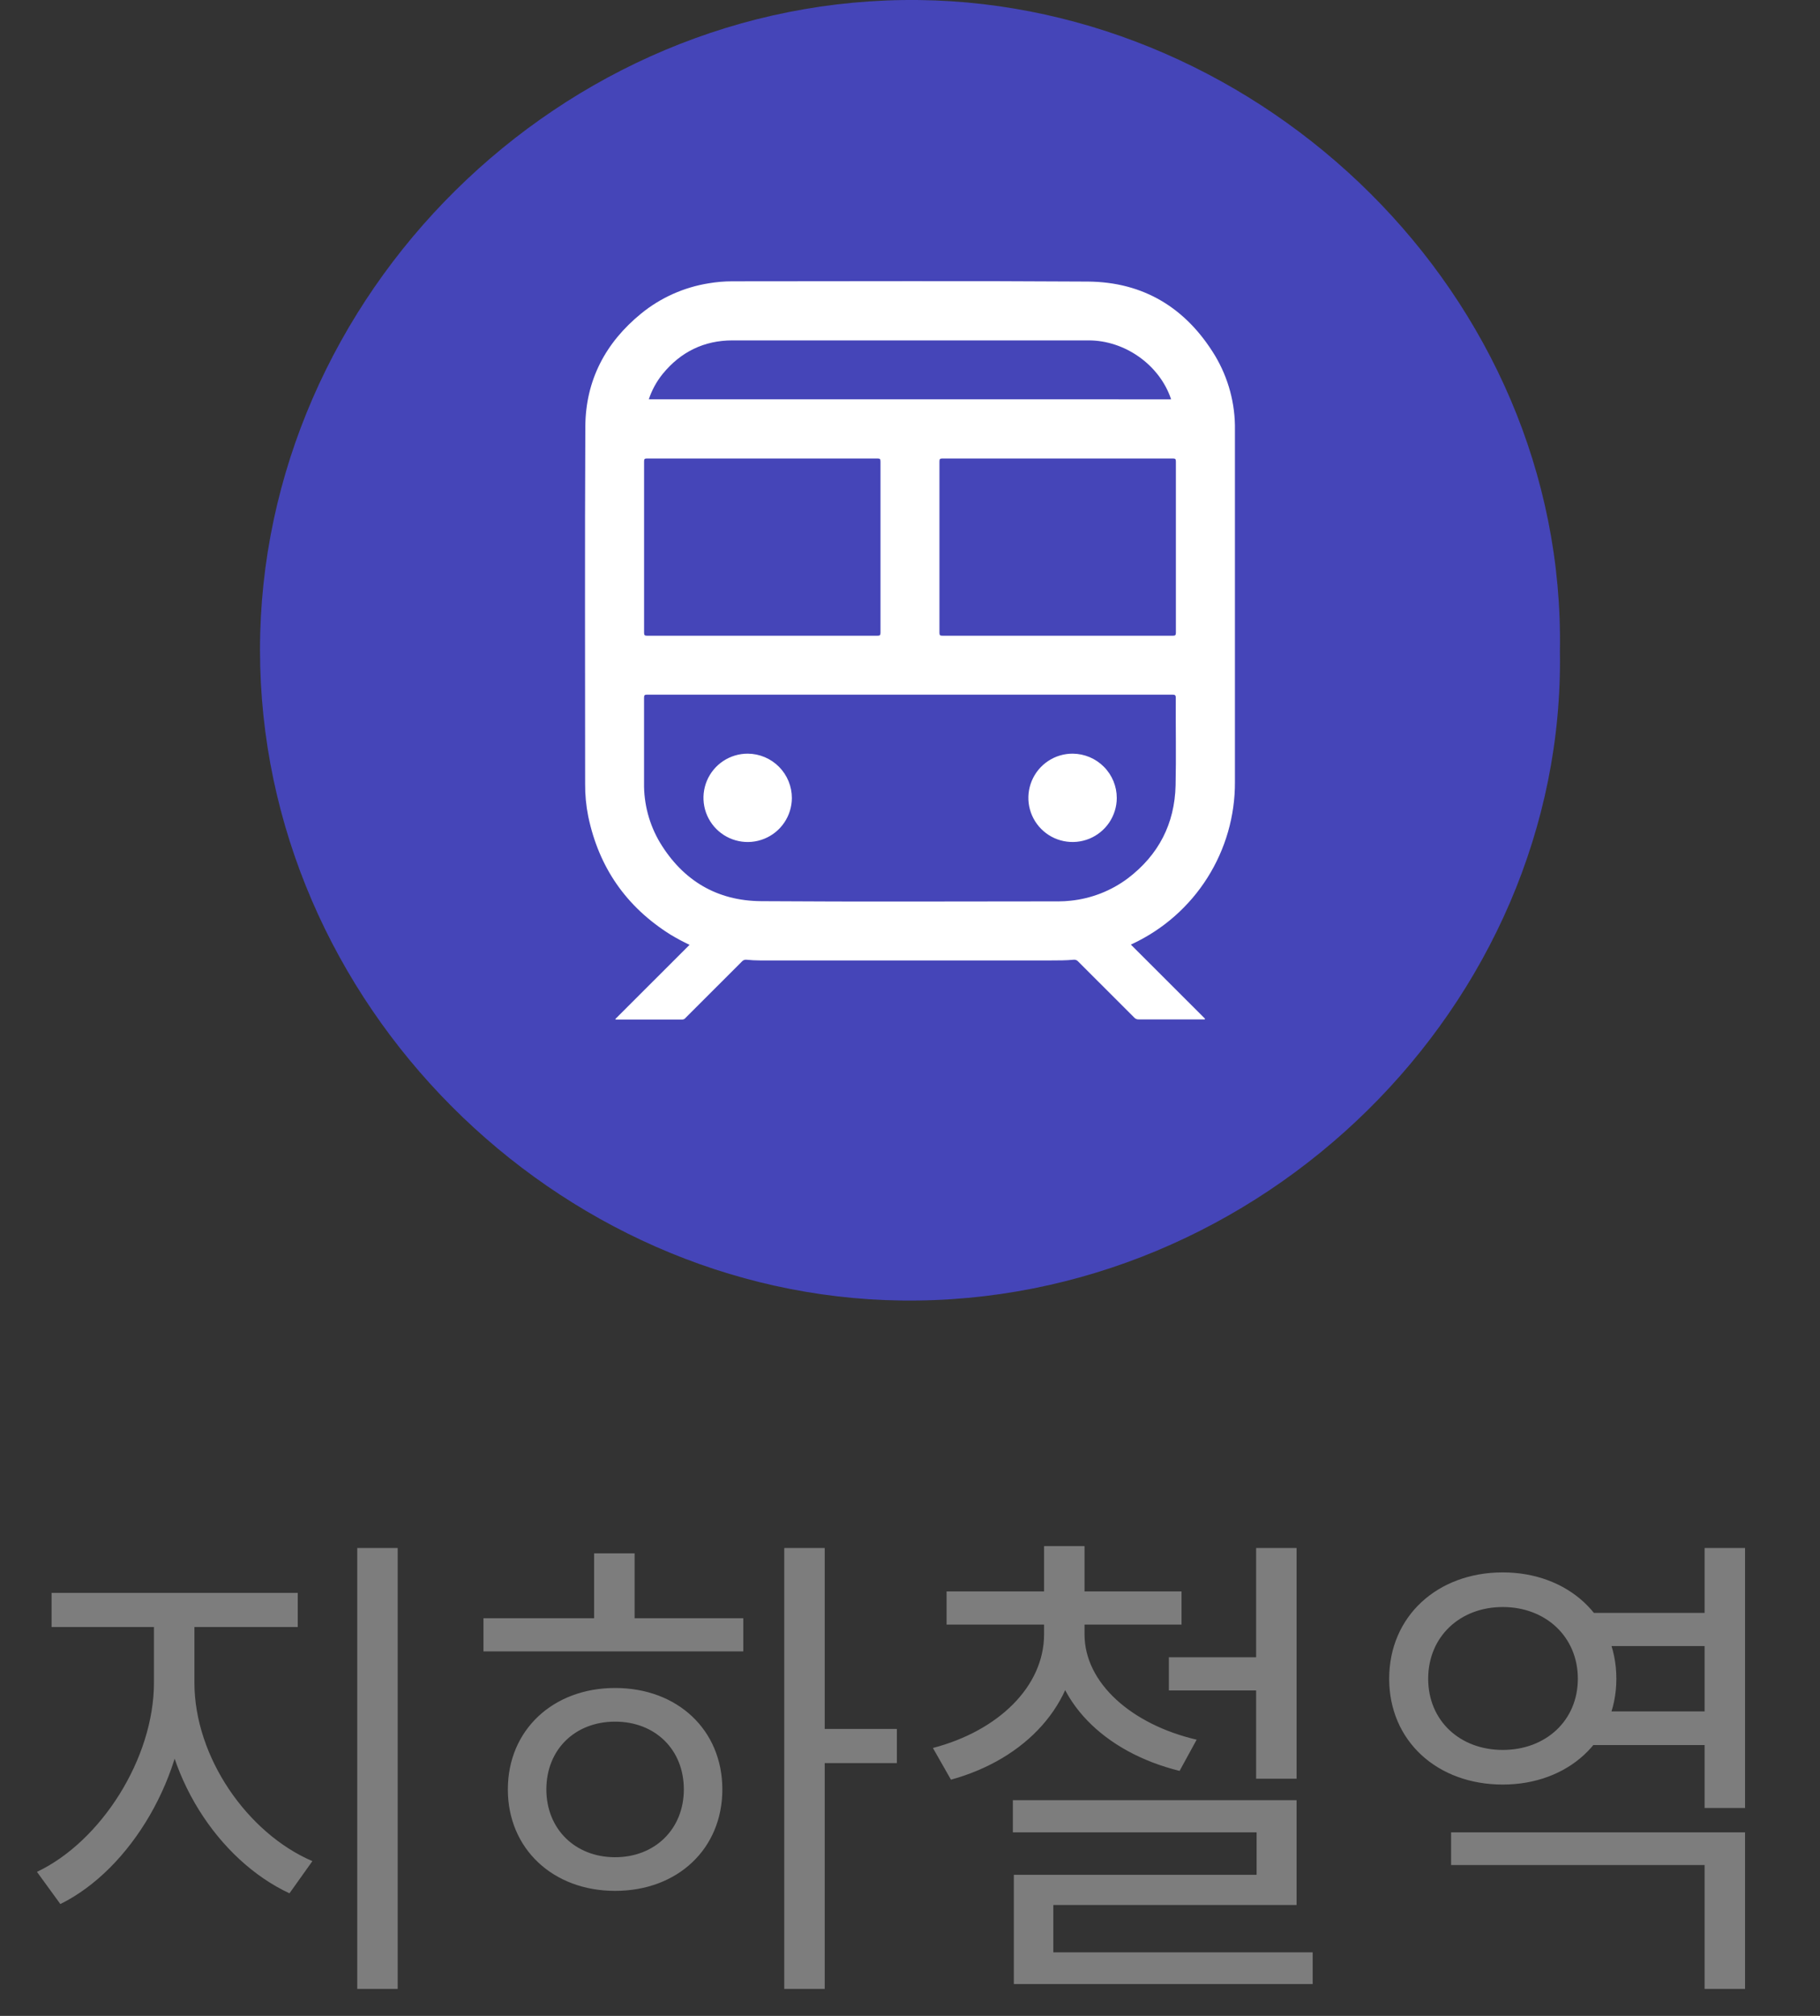 <svg width="56" height="62" viewBox="0 0 56 62" fill="none" xmlns="http://www.w3.org/2000/svg">
<rect x="0" y="0" width="56" height="62" fill="#333333" stroke="none"/>
<path d="M4.737 49.545V51.75C4.737 54.09 3.102 56.64 1.137 57.57L1.857 58.56C4.017 57.495 5.742 54.615 5.742 51.75V49.545H4.737ZM4.977 49.545V51.75C4.977 54.57 6.717 57.21 8.907 58.23L9.612 57.24C7.617 56.385 5.982 54.045 5.982 51.75V49.545H4.977ZM1.587 48.99V50.04H9.162V48.99H1.587ZM10.992 47.61V61.17H12.237V47.61H10.992ZM24.131 47.61V61.17H25.376V47.61H24.131ZM25.076 53.175V54.225H27.596V53.175H25.076ZM14.876 49.77V50.79H22.871V49.77H14.876ZM18.926 51.915C17.021 51.915 15.626 53.205 15.626 55.035C15.626 56.865 17.021 58.155 18.926 58.155C20.846 58.155 22.226 56.865 22.226 55.035C22.226 53.205 20.846 51.915 18.926 51.915ZM18.926 52.95C20.156 52.95 21.041 53.805 21.041 55.035C21.041 56.25 20.156 57.12 18.926 57.12C17.696 57.12 16.811 56.25 16.811 55.035C16.811 53.805 17.696 52.95 18.926 52.95ZM18.281 47.775V50.235H19.526V47.775H18.281ZM32.125 49.695V50.265C32.125 51.87 30.715 53.235 28.705 53.76L29.26 54.735C31.555 54.105 33.145 52.41 33.145 50.265V49.695H32.125ZM32.35 49.695V50.265C32.35 52.305 33.985 53.895 36.295 54.465L36.82 53.505C34.825 53.04 33.37 51.765 33.37 50.265V49.695H32.35ZM29.125 48.945V49.965H36.355V48.945H29.125ZM32.125 47.55V49.515H33.37V47.55H32.125ZM35.965 50.97V51.99H39.445V50.97H35.965ZM38.65 47.61V54.705H39.895V47.61H38.65ZM31.165 55.365V56.355H38.665V57.66H31.195V60.6H32.41V58.59H39.895V55.365H31.165ZM31.195 60.045V61.02H40.39V60.045H31.195ZM48.714 49.605V50.625H52.854V49.605H48.714ZM48.714 52.635V53.67H52.854V52.635H48.714ZM44.649 56.355V57.36H52.449V61.17H53.694V56.355H44.649ZM52.449 47.61V55.605H53.694V47.61H52.449ZM46.239 48.36C44.229 48.36 42.744 49.71 42.744 51.63C42.744 53.55 44.229 54.885 46.239 54.885C48.234 54.885 49.734 53.55 49.734 51.63C49.734 49.71 48.234 48.36 46.239 48.36ZM46.239 49.425C47.559 49.425 48.549 50.34 48.549 51.63C48.549 52.92 47.559 53.82 46.239 53.82C44.919 53.82 43.944 52.92 43.944 51.63C43.944 50.34 44.919 49.425 46.239 49.425Z" fill="#7D7D7D"/>
<path d="M47.997 20.032C48.174 30.901 38.798 40.142 27.735 39.998C17.142 39.86 8 30.879 8 19.987C8 9.094 17.272 -0.133 28.286 0.001C38.813 0.133 48.188 9.047 47.997 20.032Z" fill="#4545B8"/>
<path d="M18.932 31.341L21.217 29.059C21.015 28.964 20.818 28.858 20.627 28.743C19.27 27.891 18.428 26.68 18.1 25.111C18.033 24.779 18.001 24.441 18.004 24.102C18.004 20.443 17.992 16.784 18.01 13.126C18.017 11.701 18.628 10.538 19.732 9.64C20.33 9.154 21.046 8.835 21.807 8.713C22.045 8.673 22.286 8.652 22.527 8.652C26.174 8.652 29.822 8.636 33.469 8.66C35.189 8.671 36.495 9.473 37.385 10.937C37.798 11.628 38.011 12.421 37.998 13.226C37.998 16.833 37.998 20.44 37.998 24.049C38.003 25.092 37.709 26.114 37.151 26.996C36.594 27.878 35.795 28.582 34.85 29.026L34.796 29.052L37.078 31.331L37.069 31.352H36.989C36.337 31.352 35.686 31.352 35.034 31.352C35.009 31.353 34.984 31.349 34.961 31.339C34.938 31.33 34.918 31.315 34.901 31.297C34.327 30.721 33.752 30.146 33.176 29.573C33.159 29.552 33.137 29.537 33.112 29.527C33.088 29.517 33.061 29.514 33.035 29.517C32.803 29.539 32.569 29.539 32.335 29.539H23.393C23.251 29.539 23.108 29.531 22.966 29.517C22.94 29.515 22.913 29.518 22.889 29.528C22.864 29.538 22.843 29.554 22.826 29.574C22.25 30.15 21.674 30.726 21.098 31.301C21.085 31.318 21.07 31.332 21.051 31.342C21.033 31.351 21.012 31.357 20.991 31.357C20.316 31.357 19.64 31.357 18.965 31.357C18.954 31.352 18.94 31.359 18.932 31.341ZM27.999 21.365C25.303 21.365 22.607 21.365 19.912 21.365C19.838 21.365 19.817 21.379 19.817 21.457C19.817 22.328 19.817 23.2 19.817 24.071C19.806 24.721 19.977 25.361 20.31 25.919C21.016 27.081 22.059 27.706 23.417 27.716C26.47 27.737 29.524 27.723 32.576 27.722C32.697 27.722 32.818 27.715 32.938 27.702C33.579 27.637 34.19 27.398 34.705 27.012C35.65 26.293 36.145 25.334 36.172 24.152C36.192 23.256 36.172 22.36 36.178 21.465C36.178 21.378 36.153 21.365 36.074 21.365C33.384 21.366 30.693 21.366 27.999 21.365ZM23.455 14.101C22.274 14.101 21.092 14.101 19.911 14.101C19.835 14.101 19.817 14.117 19.818 14.193C19.818 15.948 19.818 17.704 19.818 19.459C19.818 19.535 19.835 19.552 19.911 19.552C22.273 19.552 24.635 19.552 26.999 19.552C27.074 19.552 27.092 19.535 27.092 19.459C27.092 17.704 27.092 15.949 27.092 14.193C27.092 14.118 27.075 14.101 26.999 14.101C25.819 14.102 24.638 14.102 23.457 14.101H23.455ZM32.552 14.101C31.368 14.101 30.183 14.101 28.999 14.101C28.924 14.101 28.906 14.118 28.906 14.193C28.906 15.948 28.906 17.704 28.906 19.459C28.906 19.535 28.924 19.552 28.999 19.552C31.362 19.552 33.725 19.552 36.087 19.552C36.163 19.552 36.181 19.535 36.181 19.459C36.181 17.704 36.181 15.949 36.181 14.193C36.181 14.118 36.163 14.101 36.087 14.101C34.908 14.102 33.73 14.102 32.554 14.101H32.552ZM36.03 12.282C36.03 12.268 36.03 12.262 36.026 12.257C35.669 11.218 34.612 10.469 33.497 10.469C29.844 10.469 26.191 10.469 22.538 10.469C21.665 10.469 20.946 10.821 20.392 11.498C20.203 11.731 20.058 11.996 19.963 12.281L36.03 12.282Z" fill="white"/>
<path d="M24.365 24.547C24.363 24.816 24.282 25.078 24.131 25.3C23.98 25.523 23.767 25.695 23.518 25.796C23.269 25.898 22.996 25.923 22.733 25.869C22.469 25.815 22.228 25.684 22.039 25.494C21.85 25.303 21.721 25.06 21.67 24.797C21.619 24.533 21.647 24.26 21.751 24.012C21.855 23.765 22.03 23.553 22.254 23.405C22.478 23.257 22.741 23.178 23.01 23.179C23.371 23.182 23.716 23.328 23.97 23.584C24.224 23.84 24.366 24.187 24.365 24.547Z" fill="white"/>
<path d="M34.362 24.546C34.361 24.814 34.279 25.076 34.129 25.299C33.978 25.521 33.765 25.694 33.516 25.796C33.267 25.897 32.994 25.923 32.731 25.869C32.467 25.816 32.226 25.685 32.036 25.494C31.847 25.304 31.719 25.061 31.667 24.798C31.616 24.534 31.644 24.261 31.748 24.013C31.852 23.766 32.026 23.554 32.25 23.406C32.474 23.257 32.737 23.178 33.006 23.179C33.367 23.182 33.712 23.327 33.966 23.583C34.221 23.839 34.363 24.185 34.362 24.546Z" fill="white"/>
</svg>
